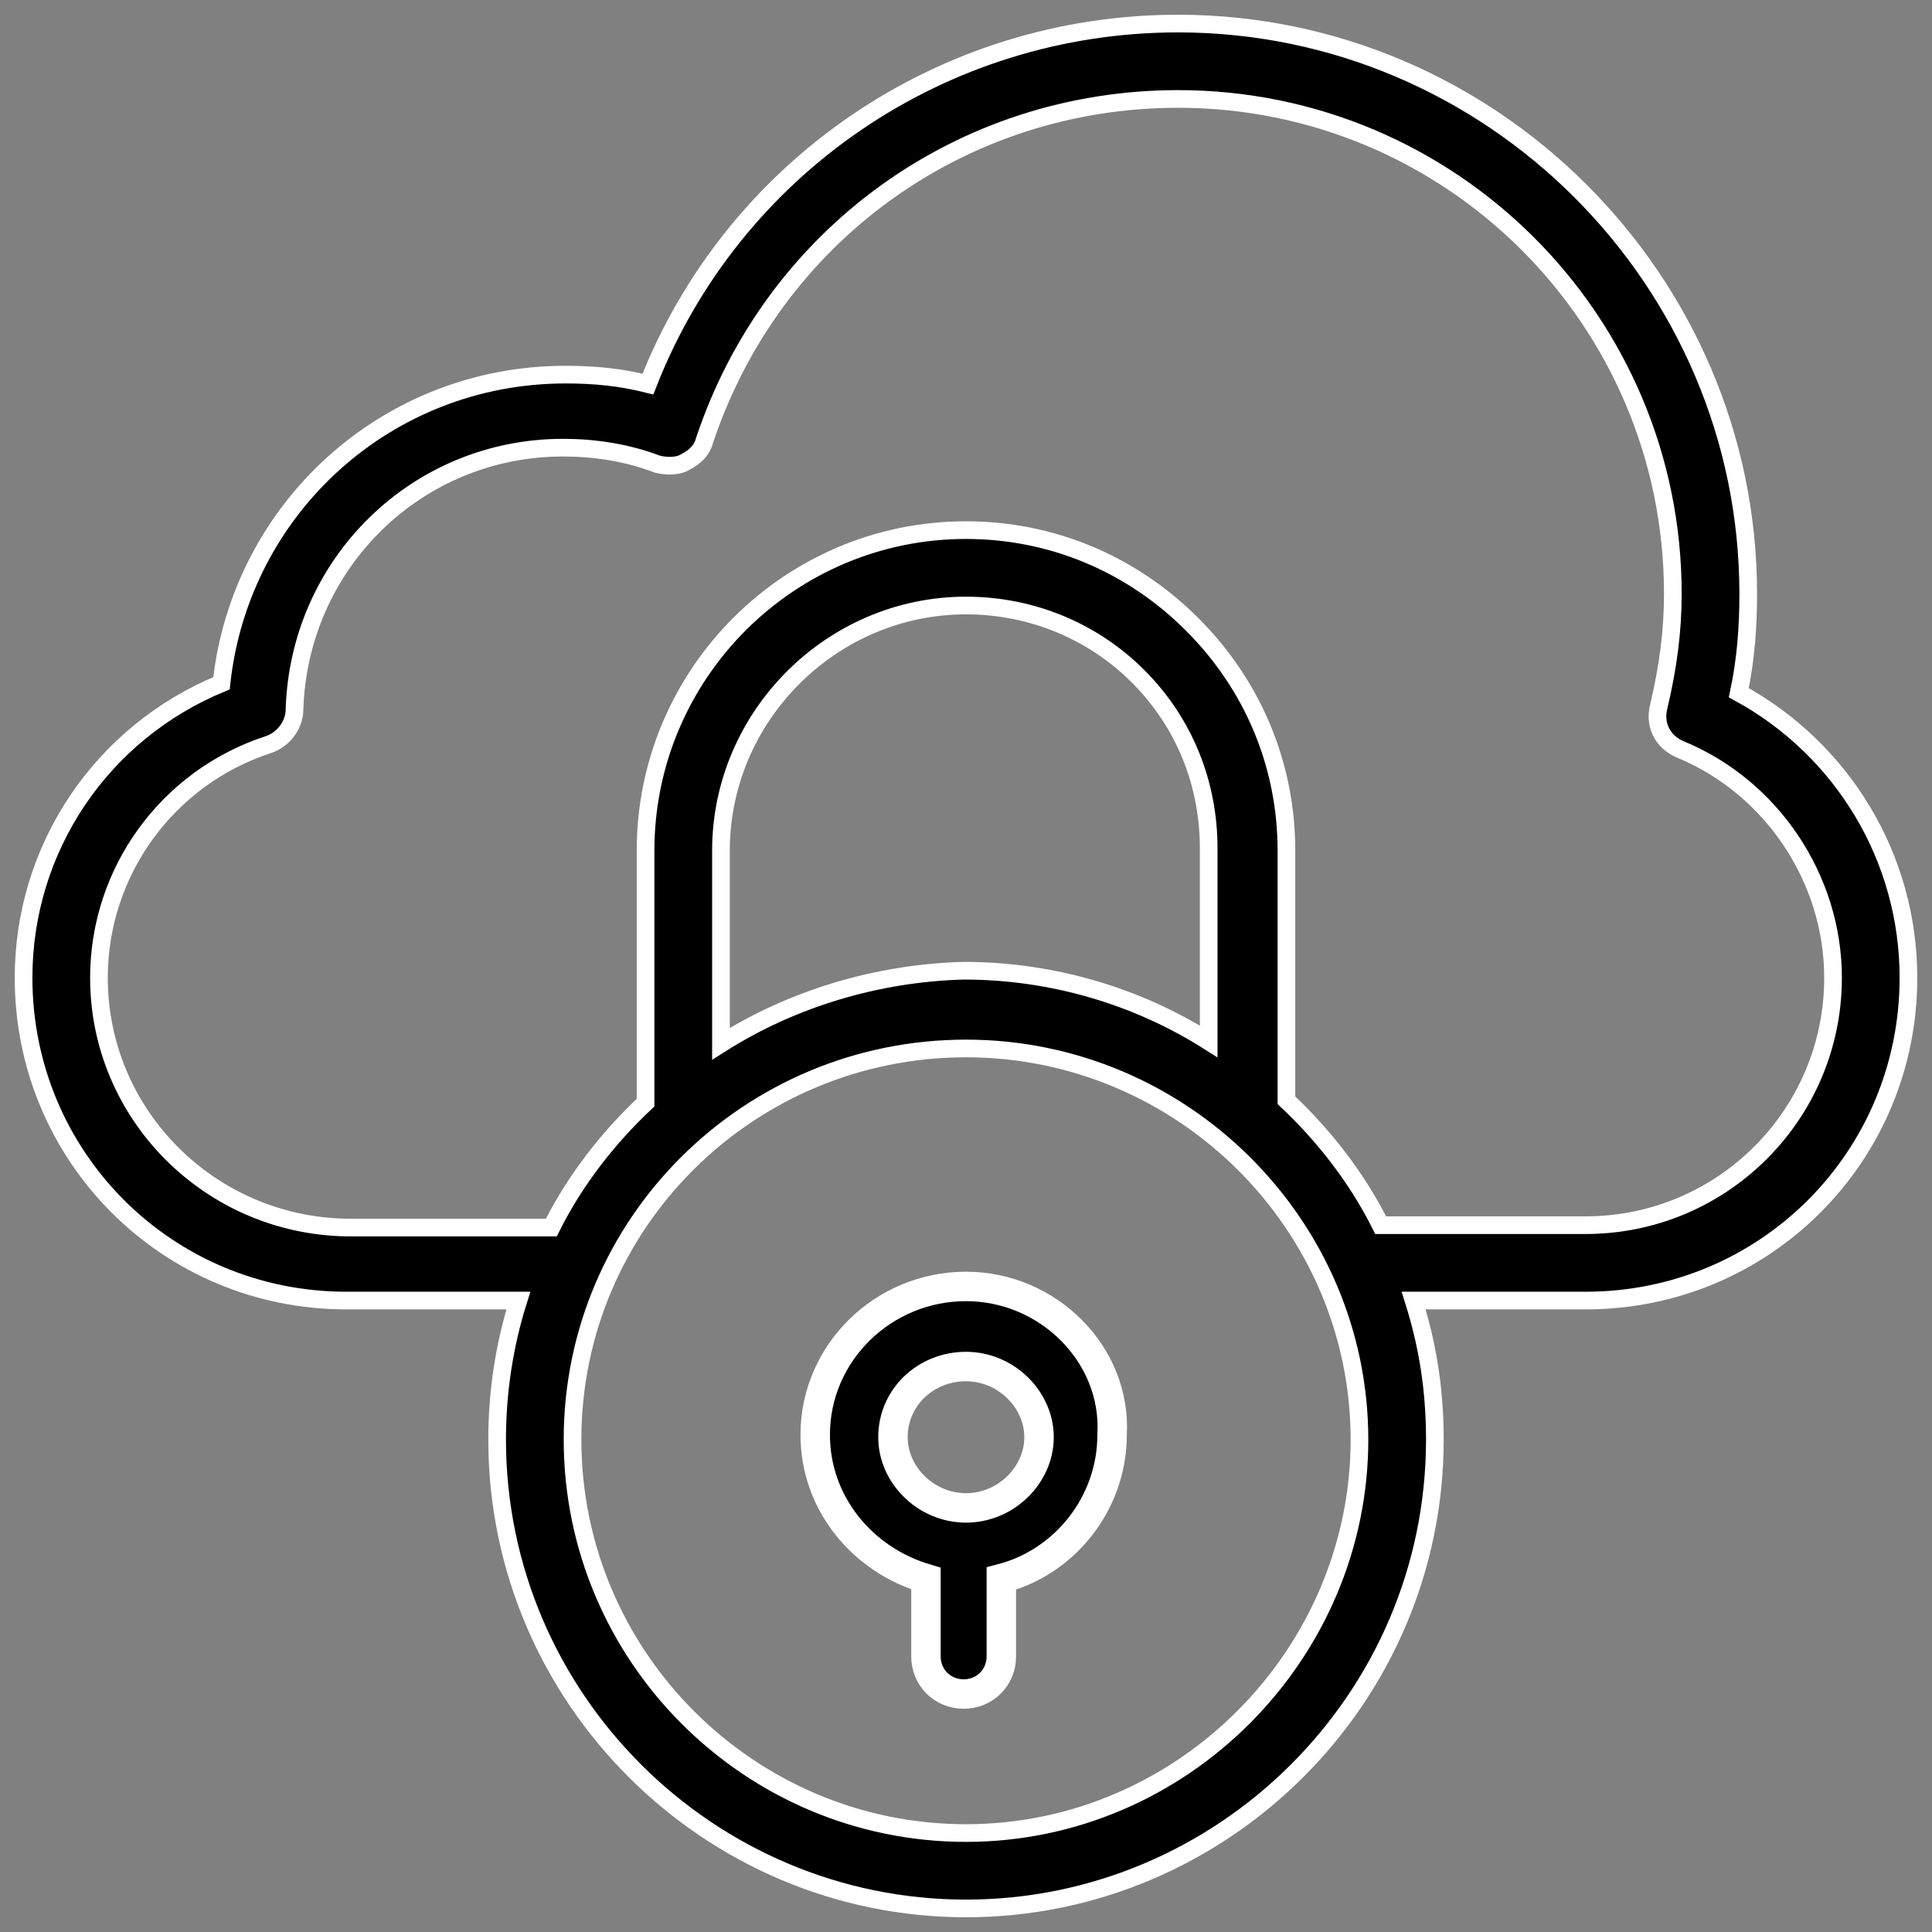<?xml version="1.0" encoding="utf-8"?>
<!-- Generator: Adobe Illustrator 22.0.0, SVG Export Plug-In . SVG Version: 6.00 Build 0)  -->
<svg version="1.1" id="Layer_1" xmlns="http://www.w3.org/2000/svg" xmlns:xlink="http://www.w3.org/1999/xlink" x="0px" y="0px"
	 viewBox="0 0 82 82" style="enable-background:new 0 0 82 82;" xml:space="preserve">
<rect x="0" y="0" width="82" height="82" fill="#808080" stroke="none"/>
<style type="text/css">
	.st0{fill-opacity:0.1;}
	.st1{stroke:#FFFFFF;stroke-width:0.75;}
	.st2{stroke:#FFFFFF;stroke-width:1.25;}
</style>
<title>noun_private_2309115</title>
<desc>Created with Sketch.</desc>
<g id="Page-1">
	<g id="STYLE-Guide" transform="translate(-925, -1253)">
		<g id="noun_private_2309115" transform="translate(926, 1254)">
			<g id="Shape">
				<g>
					<path id="path-1" class="st0" d="M13.7,54.2H21c-0.6,1.9-0.9,3.9-0.9,5.9c0,11,9,19.9,19.9,19.9s19.9-8.9,19.9-19.9
						c0-2.1-0.3-4-0.9-5.9h7.3c7.6,0,13.7-6.1,13.7-13.7c0-5.1-2.8-9.7-7.2-12.1c0.3-1.4,0.4-2.8,0.4-4.2C73.2,10.9,62.3,0,49,0
						C39,0,30.1,6.1,26.5,15.3c-1.2-0.3-2.3-0.4-3.5-0.4c-7.6,0-13.8,5.7-14.6,13.1C3.3,30.1,0,35,0,40.5C0,48.1,6.1,54.2,13.7,54.2
						z M40,76.8c-9.2,0-16.7-7.5-16.7-16.7S30.8,43.5,40,43.5S56.7,51,56.7,60.1S49.2,76.8,40,76.8z M29.6,43.3v-8.2
						c0-5.7,4.7-10.4,10.4-10.4c2.8,0,5.4,1.1,7.3,3c2,2,3,4.6,3,7.3v8.2c-3-1.9-6.6-3-10.4-3C36.2,40.3,32.6,41.4,29.6,43.3z
						 M10.4,30.6c0.6-0.2,1.1-0.8,1.1-1.5C11.7,22.9,16.7,18,22.9,18c1.3,0,2.7,0.2,4,0.7c0.4,0.1,0.9,0.1,1.2-0.1
						c0.4-0.2,0.7-0.5,0.8-0.9C31.8,9,39.8,3.2,49,3.2c11.6,0,21,9.4,21,21c0,1.6-0.2,3.1-0.6,4.8c-0.2,0.8,0.2,1.5,0.9,1.8
						c3.9,1.6,6.5,5.5,6.5,9.7c0,5.8-4.7,10.5-10.5,10.5h-8.7c-1-2-2.4-3.8-4-5.3V35.1c0-3.6-1.4-7-4-9.6s-6-4-9.6-4
						c-7.5,0-13.6,6.1-13.6,13.6v10.7c-1.6,1.5-3,3.3-4,5.3h-8.7C7.9,51,3.2,46.3,3.2,40.5C3.2,36,6.1,32,10.4,30.6z"/>
				</g>
				<g>
					<path id="path-1_1_" class="st1" d="M13.7,54.2H21c-0.6,1.9-0.9,3.9-0.9,5.9c0,11,9,19.9,19.9,19.9s19.9-8.9,19.9-19.9
						c0-2.1-0.3-4-0.9-5.9h7.3c7.6,0,13.7-6.1,13.7-13.7c0-5.1-2.8-9.7-7.2-12.1c0.3-1.4,0.4-2.8,0.4-4.2C73.2,10.9,62.3,0,49,0
						C39,0,30.1,6.1,26.5,15.3c-1.2-0.3-2.3-0.4-3.5-0.4c-7.6,0-13.8,5.7-14.6,13.1C3.3,30.1,0,35,0,40.5C0,48.1,6.1,54.2,13.7,54.2
						z M40,76.8c-9.2,0-16.7-7.5-16.7-16.7S30.8,43.5,40,43.5S56.7,51,56.7,60.1S49.2,76.8,40,76.8z M29.6,43.3v-8.2
						c0-5.7,4.7-10.4,10.4-10.4c2.8,0,5.4,1.1,7.3,3c2,2,3,4.6,3,7.3v8.2c-3-1.9-6.6-3-10.4-3C36.2,40.3,32.6,41.4,29.6,43.3z
						 M10.4,30.6c0.6-0.2,1.1-0.8,1.1-1.5C11.7,22.9,16.7,18,22.9,18c1.3,0,2.7,0.2,4,0.7c0.4,0.1,0.9,0.1,1.2-0.1
						c0.4-0.2,0.7-0.5,0.8-0.9C31.8,9,39.8,3.2,49,3.2c11.6,0,21,9.4,21,21c0,1.6-0.2,3.1-0.6,4.8c-0.2,0.8,0.2,1.5,0.9,1.8
						c3.9,1.6,6.5,5.5,6.5,9.7c0,5.8-4.7,10.5-10.5,10.5h-8.7c-1-2-2.4-3.8-4-5.3V35.1c0-3.6-1.4-7-4-9.6s-6-4-9.6-4
						c-7.5,0-13.6,6.1-13.6,13.6v10.7c-1.6,1.5-3,3.3-4,5.3h-8.7C7.9,51,3.2,46.3,3.2,40.5C3.2,36,6.1,32,10.4,30.6z"/>
				</g>
			</g>
			<path id="Shape_1_" class="st2" d="M40,53.6c-3.5,0-6.4,2.8-6.4,6.3c0,2.9,2,5.3,4.7,6.1v3.3c0,0.9,0.7,1.6,1.6,1.6
				c0.9,0,1.6-0.7,1.6-1.6V66c2.7-0.7,4.7-3.2,4.7-6.1C46.4,56.5,43.5,53.6,40,53.6z M40,63c-1.7,0-3.1-1.4-3.1-3c0-1.7,1.4-3,3.1-3
				c1.7,0,3.1,1.4,3.1,3S41.7,63,40,63z"/>
		</g>
	</g>
</g>
</svg>
